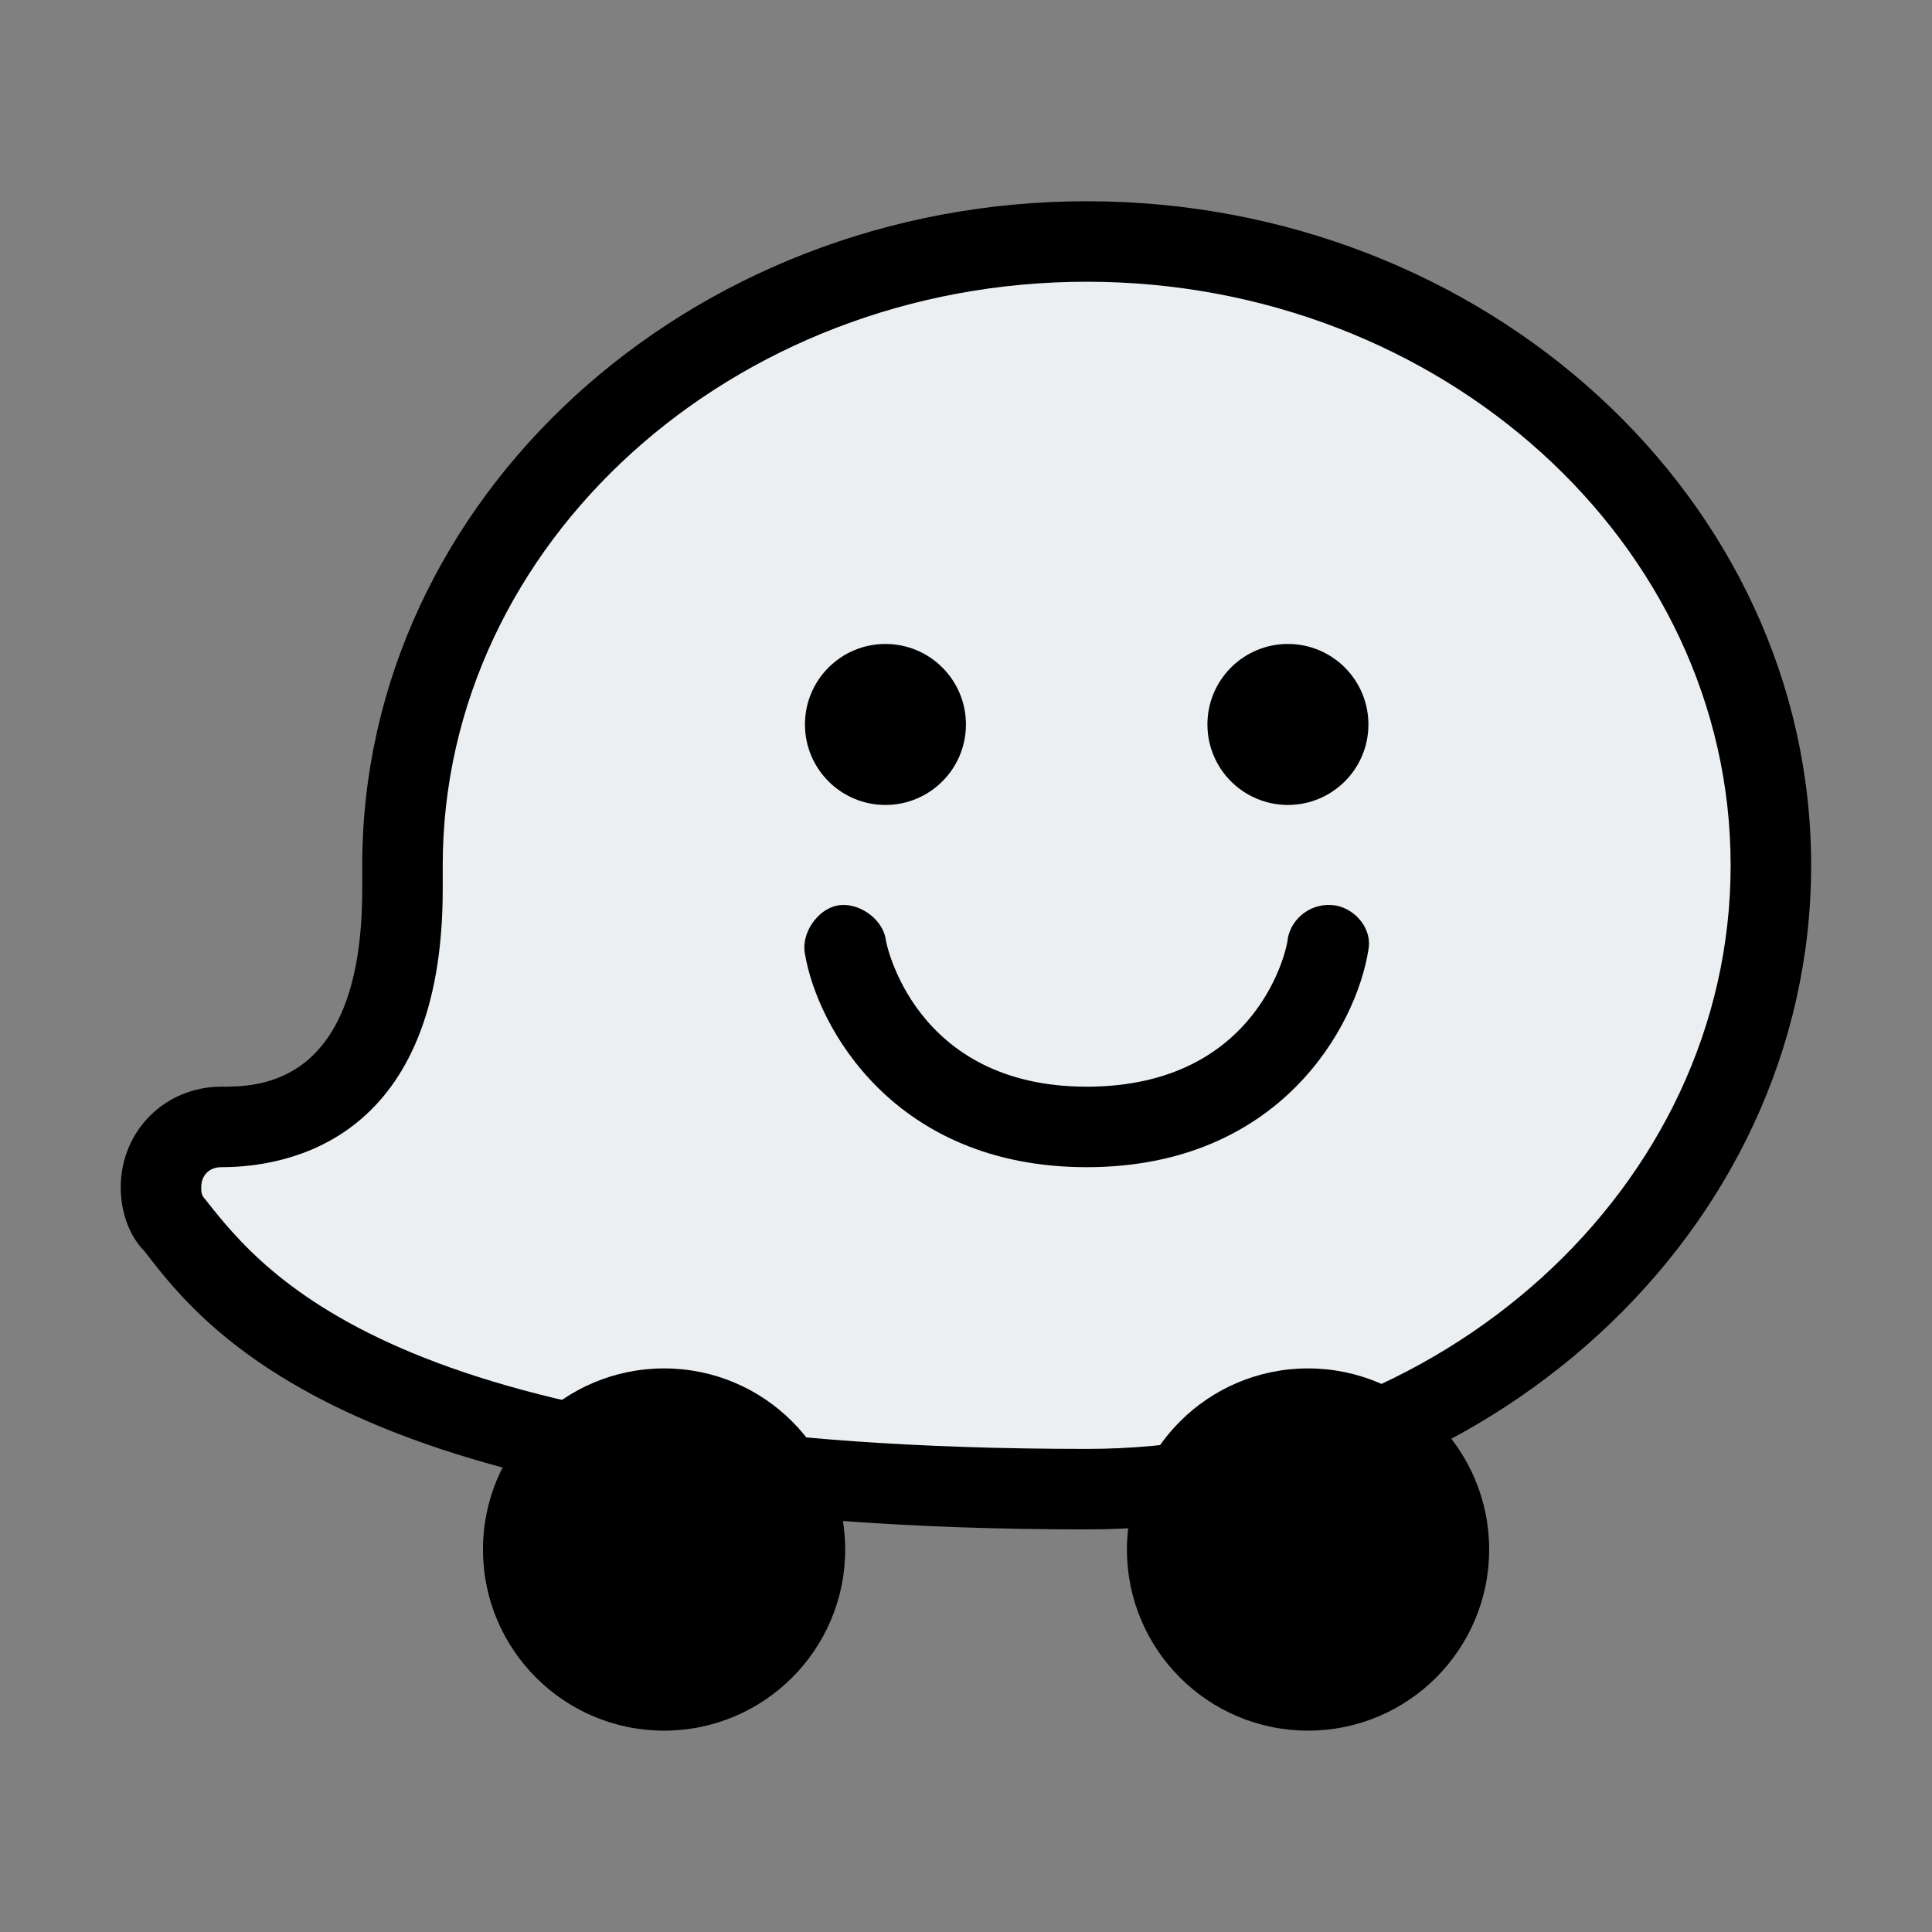 <svg xmlns="http://www.w3.org/2000/svg" xmlns:xlink="http://www.w3.org/1999/xlink" viewBox="0,0,256,256" width="30px" height="30px" fill-rule="nonzero"><rect x="0" y="0" width="256" height="256" fill="#808080" stroke="none"/><g transform=""><g fill="none" fill-rule="nonzero" stroke="none" stroke-width="1" stroke-linecap="butt" stroke-linejoin="miter" stroke-miterlimit="10" stroke-dasharray="" stroke-dashoffset="0" font-family="none" font-weight="none" font-size="none" text-anchor="none" style="mix-blend-mode: normal"><g transform="scale(5.333,5.333)"><path d="M27,38c-17.9,0 -21.8,-4.8 -23.4,-6.9c-0.4,-0.4 -0.6,-1 -0.6,-1.6c0,-1.4 1.1,-2.5 2.5,-2.5c0.9,0 3.5,0 3.5,-4.9v-0.6c0,-9.1 8.1,-16.5 18,-16.5c9.9,0 18,7.4 18,16.5c0,9.1 -8.1,16.5 -18,16.5z" fill="#000000"></path><path d="M27,36c8.8,0 16,-6.5 16,-14.5c0,-8 -7.2,-14.5 -16,-14.5c-8.8,0 -16,6.5 -16,14.5v0.6c0,6.2 -3.8,6.9 -5.5,6.9c-0.3,0 -0.5,0.2 -0.5,0.5c0,0.1 0,0.2 0.1,0.3c1.5,1.9 4.9,6.2 21.9,6.2z" fill="#eceff1"></path><path d="M32,16c-1.105,0 -2,0.895 -2,2c0,1.105 0.895,2 2,2c1.105,0 2,-0.895 2,-2c0,-1.105 -0.895,-2 -2,-2zM22,16c-1.105,0 -2,0.895 -2,2c0,1.105 0.895,2 2,2c1.105,0 2,-0.895 2,-2c0,-1.105 -0.895,-2 -2,-2zM27,29c-4.8,0 -6.7,-3.5 -7,-5.3c-0.1,-0.5 0.3,-1.1 0.8,-1.2c0.5,-0.1 1.1,0.3 1.2,0.8c0,0.1 0.7,3.7 5,3.7c4.3,0 5,-3.5 5,-3.7c0.1,-0.5 0.6,-0.9 1.2,-0.8c0.5,0.1 0.9,0.6 0.8,1.1c-0.3,1.9 -2.2,5.4 -7,5.4zM16.5,34c-2.485,0 -4.5,2.015 -4.5,4.5c0,2.485 2.015,4.5 4.5,4.5c2.485,0 4.5,-2.015 4.5,-4.5c0,-2.485 -2.015,-4.5 -4.5,-4.5z" fill="#000000"></path><path d="M16.5,37c-0.828,0 -1.5,0.672 -1.5,1.5c0,0.828 0.672,1.5 1.5,1.5c0.828,0 1.5,-0.672 1.5,-1.5c0,-0.828 -0.672,-1.5 -1.5,-1.5z" fill="#000000"></path><path d="M32.5,34c-2.485,0 -4.5,2.015 -4.5,4.5c0,2.485 2.015,4.5 4.5,4.5c2.485,0 4.5,-2.015 4.5,-4.5c0,-2.485 -2.015,-4.5 -4.5,-4.5z" fill="#000000"></path><path d="M32.5,37c-0.828,0 -1.5,0.672 -1.5,1.5c0,0.828 0.672,1.5 1.5,1.5c0.828,0 1.5,-0.672 1.5,-1.5c0,-0.828 -0.672,-1.5 -1.5,-1.5z" fill="#000000"></path></g></g></g></svg>